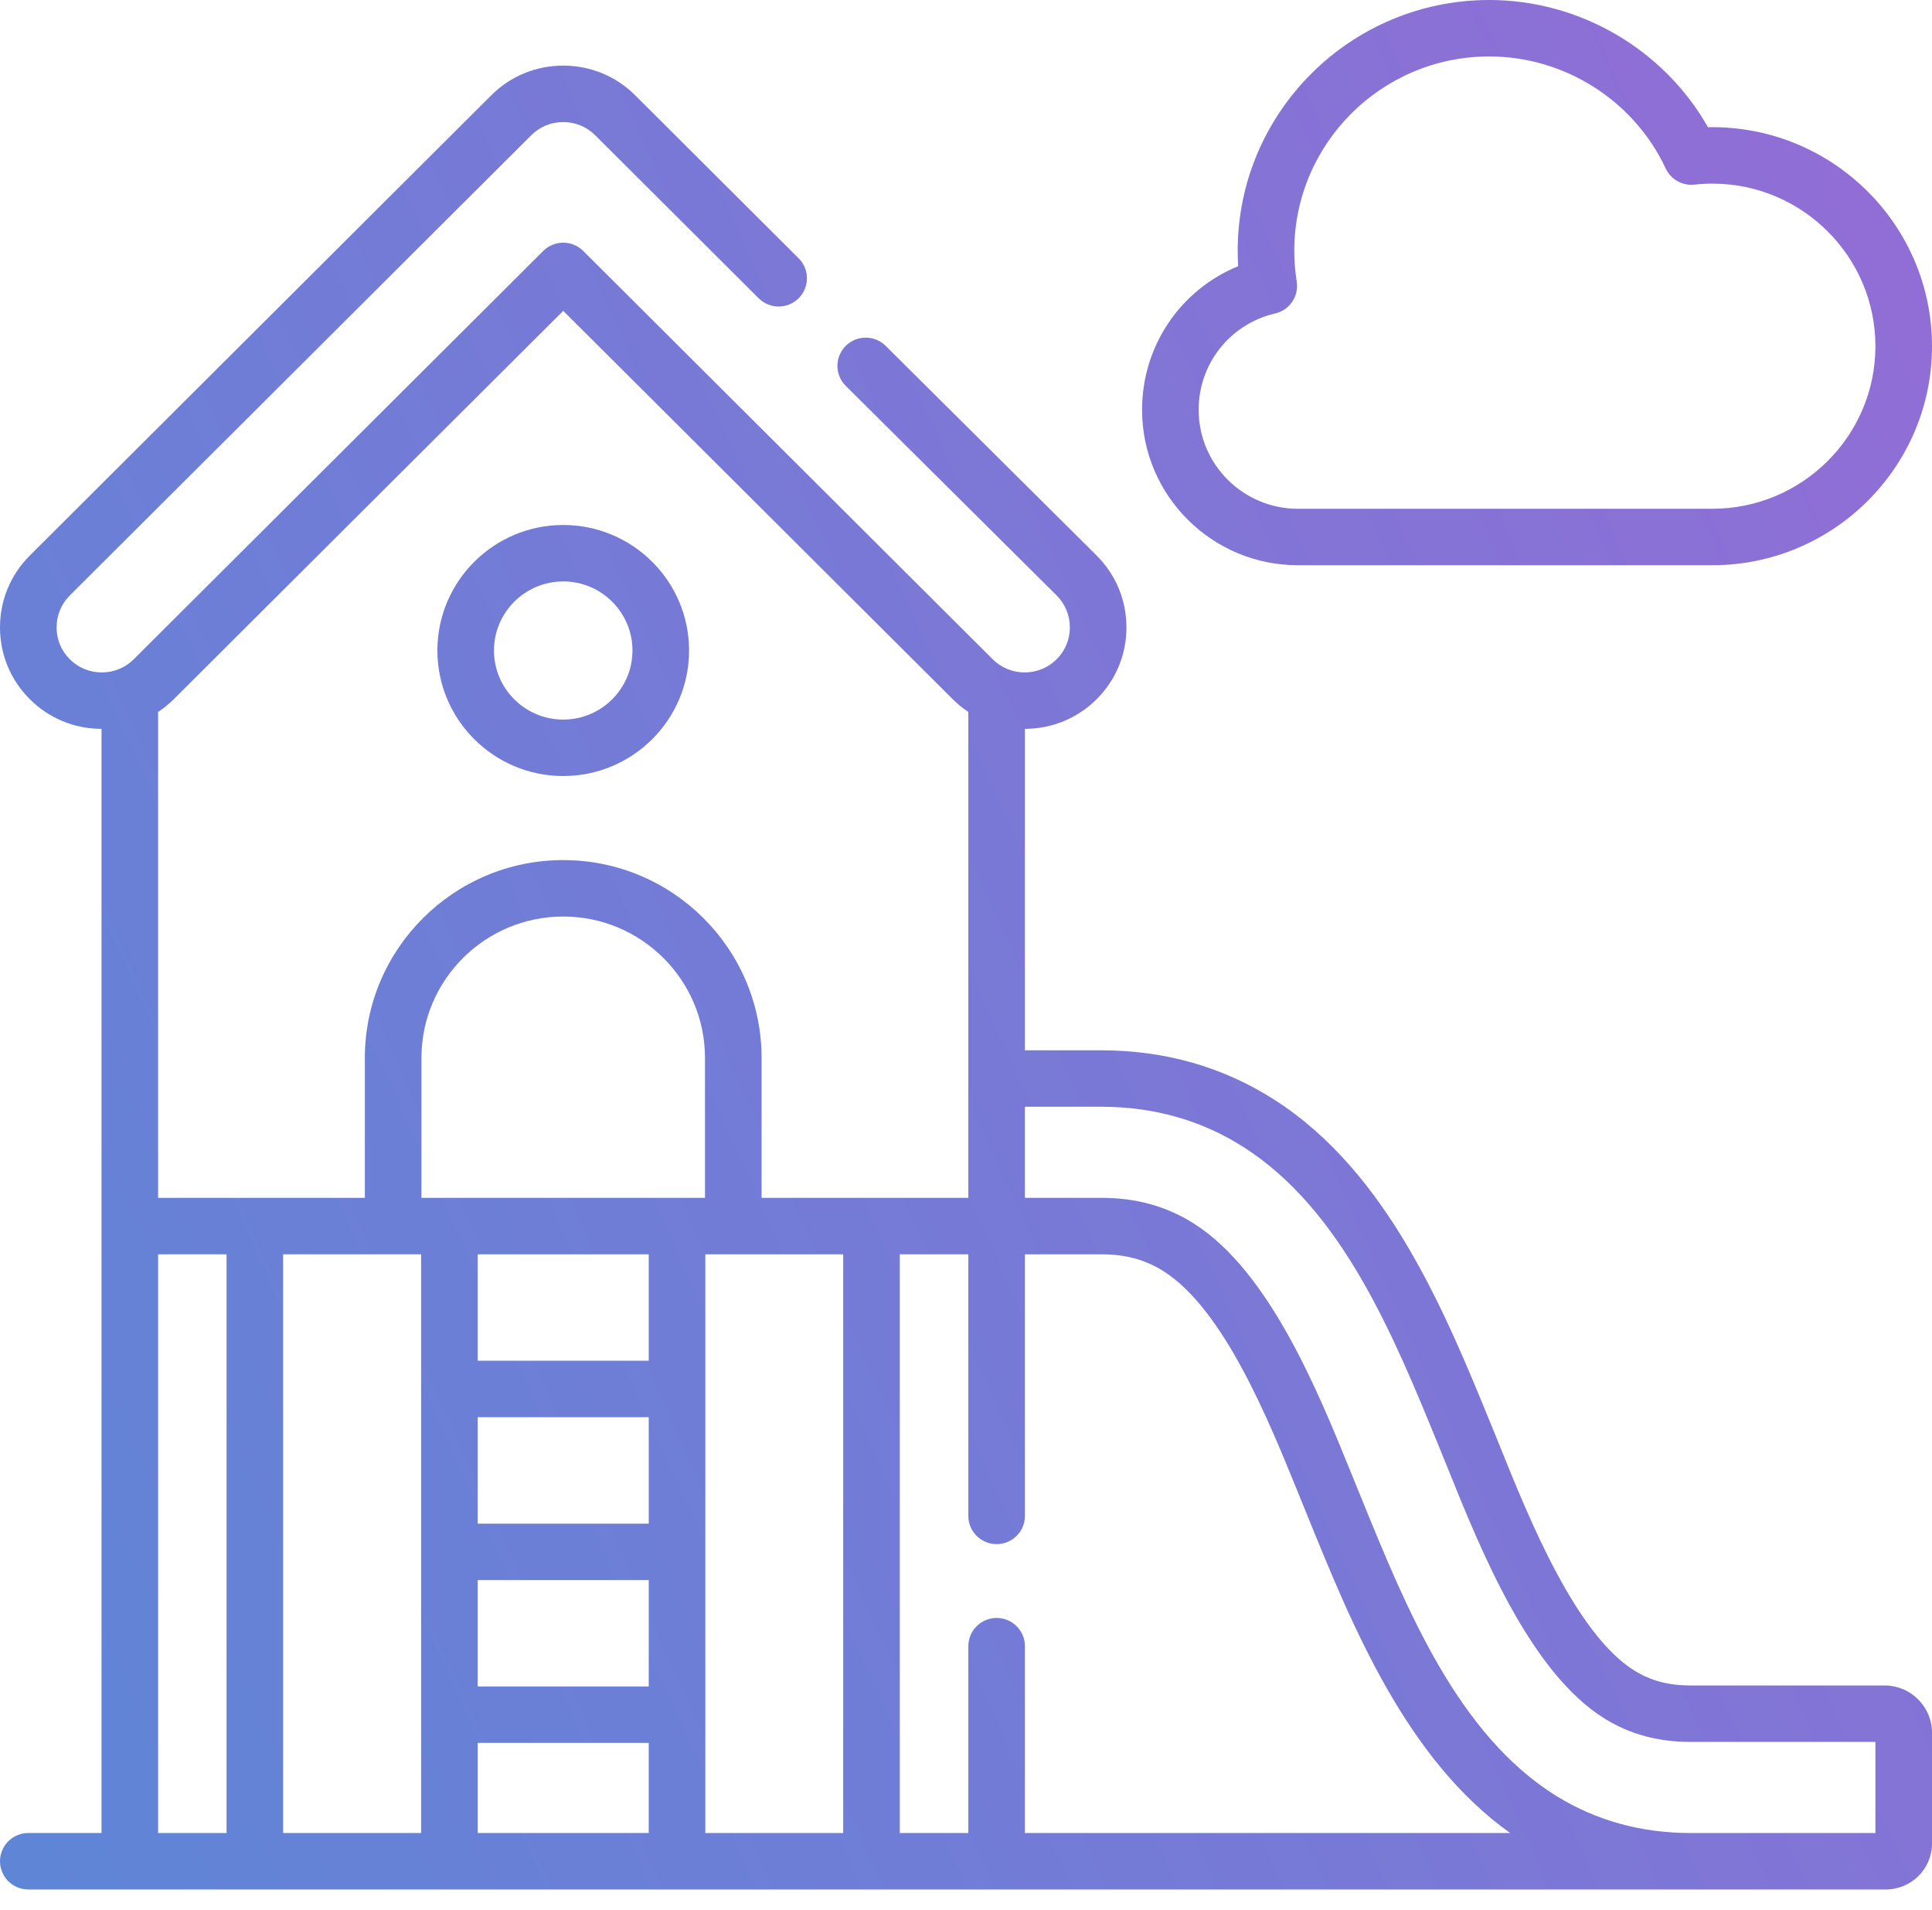 <svg width="85" height="84" viewBox="0 0 85 84" fill="none" xmlns="http://www.w3.org/2000/svg">
<path d="M82.917 74.138H74.371C73.415 74.138 72.635 73.932 71.916 73.489C69.325 71.89 67.261 66.769 66.028 63.71C65.889 63.367 65.75 63.024 65.61 62.681C63.581 57.719 61.056 51.544 56.039 48.356C53.793 46.924 51.24 46.199 48.451 46.199H45.093V32.06C46.286 32.057 47.406 31.594 48.247 30.755C49.092 29.916 49.558 28.796 49.559 27.601C49.56 26.404 49.095 25.28 48.247 24.435L38.967 15.214C38.48 14.73 37.692 14.731 37.206 15.217C36.721 15.703 36.722 16.489 37.21 16.973L46.488 26.192C46.863 26.567 47.07 27.066 47.069 27.599C47.069 28.129 46.863 28.625 46.488 28.998C45.712 29.771 44.45 29.771 43.675 28.998L25.66 11.039C25.174 10.554 24.386 10.554 23.899 11.039L5.885 28.998C5.51 29.372 5.01 29.578 4.476 29.578C4.476 29.578 4.475 29.578 4.474 29.578C3.943 29.577 3.445 29.372 3.07 28.996C2.696 28.625 2.491 28.129 2.49 27.599C2.49 27.066 2.696 26.567 3.071 26.192L23.375 5.947C23.747 5.575 24.244 5.37 24.776 5.369H24.778C25.311 5.369 25.812 5.575 26.186 5.949L33.377 13.119C33.863 13.604 34.652 13.604 35.138 13.119C35.624 12.634 35.624 11.848 35.138 11.363L27.947 4.193C27.102 3.35 25.977 2.886 24.778 2.886C24.776 2.886 24.775 2.886 24.774 2.886C23.576 2.887 22.453 3.352 21.612 4.193L1.311 24.437C0.464 25.281 -0.001 26.404 2.17059e-06 27.601C0.001 28.796 0.467 29.916 1.309 30.752C2.149 31.593 3.27 32.058 4.466 32.06V80.628H1.245C0.557 80.628 2.17059e-06 81.184 2.17059e-06 81.87C2.17059e-06 82.555 0.557 83.111 1.245 83.111H82.969C84.089 83.111 85 82.205 85 81.091V76.215C85 75.07 84.066 74.138 82.917 74.138ZM9.967 80.628H6.956V55.172H9.967V80.628ZM18.527 80.628H12.457V55.172H18.527V80.628ZM28.542 80.628H21.018V76.664H28.542V80.628ZM28.542 74.181H21.018V69.503H28.542V74.181ZM28.542 67.02H21.018V62.337H28.542V67.02ZM28.542 59.854H21.018V55.172H28.542V59.854ZM31.017 52.688H18.542V46.535C18.542 43.105 21.34 40.315 24.78 40.315C28.219 40.315 31.017 43.105 31.017 46.535V52.688ZM37.097 80.628H31.032V55.172H37.097V80.628ZM33.507 52.688V46.535C33.507 41.736 29.592 37.832 24.78 37.832C19.967 37.832 16.052 41.736 16.052 46.535V52.688H6.956V31.317C7.202 31.154 7.433 30.966 7.646 30.754L24.78 13.673L41.914 30.754C42.127 30.966 42.358 31.154 42.603 31.317V52.688H33.507ZM45.093 80.628V72.409C45.093 71.724 44.536 71.168 43.848 71.168C43.161 71.168 42.603 71.724 42.603 72.409V80.628H39.587V55.172H42.603V66.68C42.603 67.365 43.161 67.921 43.848 67.921C44.536 67.921 45.093 67.365 45.093 66.68V55.172H48.451C49.521 55.172 50.394 55.41 51.198 55.92C53.834 57.596 55.797 62.427 57.096 65.624C57.256 66.019 57.417 66.414 57.578 66.809C59.507 71.547 61.883 77.385 66.44 80.628H45.093ZM82.51 80.628H74.371C72.214 80.628 70.235 80.083 68.49 79.008C64.137 76.319 61.879 70.771 59.886 65.876C59.725 65.481 59.564 65.087 59.404 64.692C57.986 61.202 55.843 55.928 52.536 53.826C51.331 53.06 49.994 52.688 48.451 52.688H45.093V48.682H48.451C50.757 48.682 52.859 49.276 54.699 50.449C59.049 53.213 61.31 58.741 63.304 63.618C63.443 63.957 63.58 64.296 63.717 64.636C65.151 68.194 67.319 73.572 70.606 75.601C71.721 76.287 72.953 76.621 74.371 76.621H82.51V80.628Z" fill="url(#paint0_linear_213_86)"/>
<path d="M57.1 24.862H75.336C80.665 24.862 85 20.541 85 15.23C85 9.917 80.665 5.594 75.336 5.594C75.273 5.594 75.209 5.594 75.145 5.596C73.198 2.171 69.508 0 65.519 0C59.417 0 54.453 4.948 54.453 11.03C54.453 11.255 54.46 11.482 54.474 11.709C51.938 12.748 50.246 15.21 50.246 18.027C50.246 21.796 53.321 24.862 57.1 24.862ZM56.103 13.788C56.739 13.64 57.151 13.028 57.05 12.386C56.979 11.935 56.943 11.479 56.943 11.03C56.943 6.317 60.79 2.483 65.519 2.483C68.835 2.483 71.883 4.418 73.285 7.412C73.51 7.893 74.018 8.178 74.546 8.121C74.826 8.091 75.084 8.077 75.336 8.077C79.291 8.077 82.51 11.286 82.51 15.23C82.51 19.172 79.291 22.379 75.336 22.379H57.1C54.694 22.379 52.736 20.427 52.736 18.027C52.736 15.993 54.121 14.249 56.103 13.788Z" fill="url(#paint1_linear_213_86)"/>
<path d="M24.78 23.092C21.727 23.092 19.243 25.569 19.243 28.613C19.243 31.658 21.727 34.135 24.78 34.135C27.833 34.135 30.317 31.658 30.317 28.613C30.317 25.569 27.833 23.092 24.78 23.092ZM24.78 31.652C23.1 31.652 21.733 30.289 21.733 28.613C21.733 26.938 23.1 25.575 24.78 25.575C26.46 25.575 27.826 26.938 27.826 28.613C27.826 30.289 26.46 31.652 24.78 31.652Z" fill="url(#paint2_linear_213_86)"/>
<defs>
<linearGradient id="paint0_linear_213_86" x1="32.893" y1="160.971" x2="146.044" y2="109.431" gradientUnits="userSpaceOnUse">
<stop stop-color="#5D86D6"/>
<stop offset="1" stop-color="#986AD6"/>
</linearGradient>
<linearGradient id="paint1_linear_213_86" x1="32.893" y1="160.971" x2="146.044" y2="109.431" gradientUnits="userSpaceOnUse">
<stop stop-color="#5D86D6"/>
<stop offset="1" stop-color="#986AD6"/>
</linearGradient>
<linearGradient id="paint2_linear_213_86" x1="32.893" y1="160.971" x2="146.044" y2="109.431" gradientUnits="userSpaceOnUse">
<stop stop-color="#5D86D6"/>
<stop offset="1" stop-color="#986AD6"/>
</linearGradient>
</defs>
</svg>
